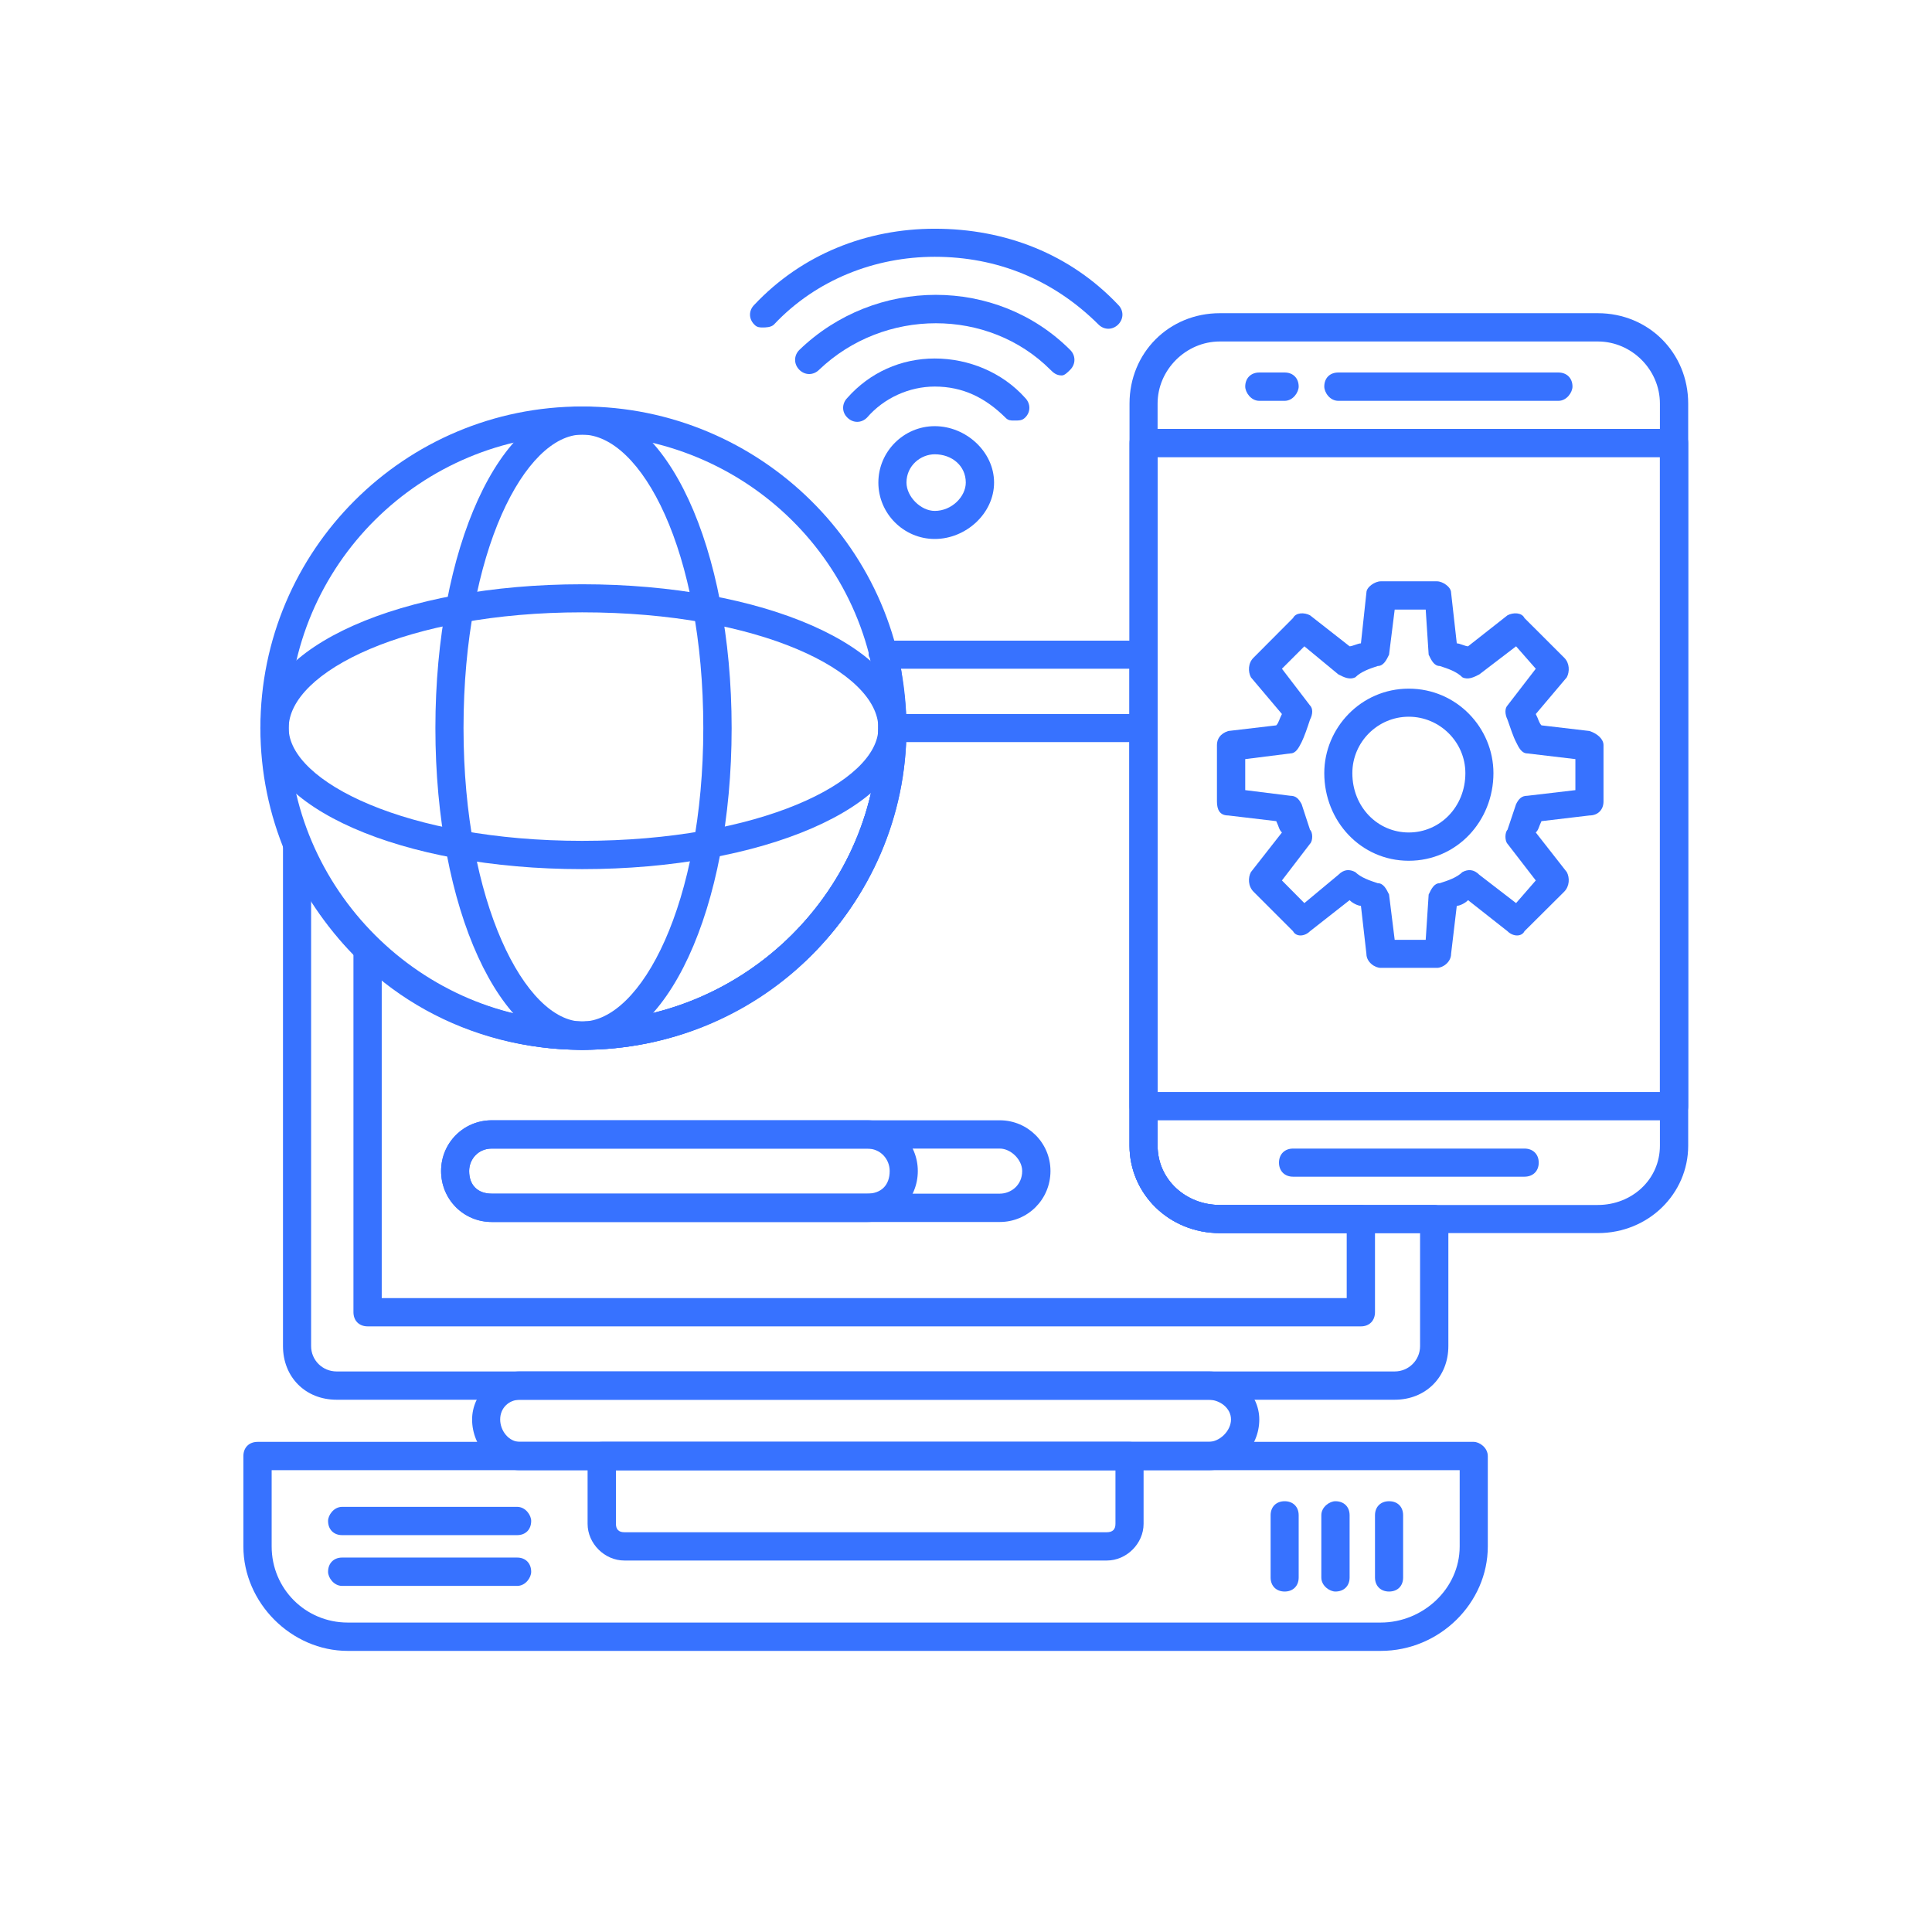 <svg xmlns="http://www.w3.org/2000/svg" xmlns:xlink="http://www.w3.org/1999/xlink" width="48" zoomAndPan="magnify" viewBox="0 0 36 36" height="48" preserveAspectRatio="xMidYMid meet" version="1.0"><defs><clipPath id="7ee38476ba"><path d="M 4.535 26 L 28 26 L 28 31 L 4.535 31 Z M 4.535 26 " clip-rule="nonzero"/></clipPath><clipPath id="d37db75666"><path d="M 21 5 L 31.535 5 L 31.535 23 L 21 23 Z M 21 5 " clip-rule="nonzero"/></clipPath><clipPath id="d562886f9b"><path d="M 21 7 L 31.535 7 L 31.535 21 L 21 21 Z M 21 7 " clip-rule="nonzero"/></clipPath><clipPath id="1f8b62376d"><path d="M 13 4.051 L 21 4.051 L 21 7 L 13 7 Z M 13 4.051 " clip-rule="nonzero"/></clipPath><clipPath id="bf0c6891ad"><path d="M 4.535 7 L 17 7 L 17 20 L 4.535 20 Z M 4.535 7 " clip-rule="nonzero"/></clipPath><clipPath id="e1081b2887"><path d="M 4.535 10 L 17 10 L 17 17 L 4.535 17 Z M 4.535 10 " clip-rule="nonzero"/></clipPath></defs><g clip-path="url(#7ee38476ba)"><path fill="#3772ff" d="M 25.727 30.762 L 6.48 30.762 C 5.43 30.762 4.535 29.867 4.535 28.816 L 4.535 27.133 C 4.535 26.973 4.641 26.867 4.801 26.867 L 27.461 26.867 C 27.566 26.867 27.723 26.973 27.723 27.133 L 27.723 28.816 C 27.723 29.867 26.828 30.762 25.727 30.762 Z M 5.062 27.395 L 5.062 28.816 C 5.062 29.602 5.691 30.234 6.48 30.234 L 25.727 30.234 C 26.516 30.234 27.199 29.602 27.199 28.816 L 27.199 27.395 Z M 5.062 27.395 " fill-opacity="1" fill-rule="evenodd"/></g><path fill="#3772ff" d="M 22.52 27.395 L 9.688 27.395 C 9.215 27.395 8.797 26.973 8.797 26.449 C 8.797 25.977 9.215 25.555 9.688 25.555 L 22.52 25.555 C 23.043 25.555 23.465 25.977 23.465 26.449 C 23.465 26.973 23.043 27.395 22.52 27.395 Z M 9.688 26.082 C 9.48 26.082 9.32 26.238 9.32 26.449 C 9.32 26.66 9.48 26.867 9.688 26.867 L 22.52 26.867 C 22.73 26.867 22.938 26.66 22.938 26.449 C 22.938 26.238 22.73 26.082 22.52 26.082 Z M 9.688 26.082 " fill-opacity="1" fill-rule="evenodd"/><path fill="#3772ff" d="M 25.988 26.082 L 6.273 26.082 C 5.691 26.082 5.273 25.66 5.273 25.082 L 5.273 15.668 C 5.273 15.512 5.324 15.406 5.484 15.406 C 5.59 15.355 5.691 15.461 5.746 15.566 C 6.586 17.668 8.586 19.035 10.848 19.035 C 13.895 19.035 16.367 16.562 16.367 13.566 C 16.367 13.094 16.312 12.672 16.207 12.254 C 16.156 12.199 16.207 12.094 16.262 12.043 C 16.262 11.988 16.367 11.938 16.418 11.938 L 21.309 11.938 C 21.465 11.938 21.57 12.043 21.57 12.199 L 21.57 21.348 C 21.57 21.98 22.098 22.453 22.73 22.453 L 26.723 22.453 C 26.883 22.453 26.988 22.609 26.988 22.715 L 26.988 25.082 C 26.988 25.66 26.566 26.082 25.988 26.082 Z M 5.797 16.773 L 5.797 25.082 C 5.797 25.344 6.008 25.555 6.273 25.555 L 25.988 25.555 C 26.25 25.555 26.461 25.344 26.461 25.082 L 26.461 22.977 L 22.73 22.977 C 21.781 22.977 21.047 22.242 21.047 21.348 L 21.047 12.461 L 16.789 12.461 C 16.84 12.832 16.891 13.199 16.891 13.566 C 16.891 16.879 14.16 19.562 10.848 19.562 C 8.742 19.562 6.852 18.508 5.797 16.773 Z M 5.797 16.773 " fill-opacity="1" fill-rule="evenodd"/><path fill="#3772ff" d="M 25.359 24.715 L 6.852 24.715 C 6.691 24.715 6.586 24.609 6.586 24.449 L 6.586 17.668 C 6.586 17.562 6.641 17.457 6.746 17.457 C 6.852 17.406 6.957 17.406 7.059 17.512 C 8.059 18.508 9.426 19.035 10.848 19.035 C 13.895 19.035 16.367 16.562 16.367 13.566 C 16.367 13.41 16.473 13.305 16.629 13.305 L 21.309 13.305 C 21.465 13.305 21.57 13.41 21.57 13.566 L 21.57 21.348 C 21.57 21.98 22.098 22.453 22.73 22.453 L 25.359 22.453 C 25.516 22.453 25.621 22.609 25.621 22.715 L 25.621 24.449 C 25.621 24.609 25.516 24.715 25.359 24.715 Z M 7.113 24.188 L 25.094 24.188 L 25.094 22.977 L 22.73 22.977 C 21.781 22.977 21.047 22.242 21.047 21.348 L 21.047 13.828 L 16.84 13.828 C 16.734 17.035 14.105 19.562 10.848 19.562 C 9.48 19.562 8.164 19.086 7.113 18.246 Z M 7.113 24.188 " fill-opacity="1" fill-rule="evenodd"/><path fill="#3772ff" d="M 20.625 29.078 L 11.633 29.078 C 11.266 29.078 10.949 28.762 10.949 28.395 L 10.949 27.133 C 10.949 26.973 11.055 26.867 11.215 26.867 L 21.047 26.867 C 21.203 26.867 21.309 26.973 21.309 27.133 L 21.309 28.395 C 21.309 28.762 20.992 29.078 20.625 29.078 Z M 11.477 27.395 L 11.477 28.395 C 11.477 28.5 11.531 28.551 11.633 28.551 L 20.625 28.551 C 20.73 28.551 20.785 28.5 20.785 28.395 L 20.785 27.395 Z M 11.477 27.395 " fill-opacity="1" fill-rule="evenodd"/><path fill="#3772ff" d="M 23.938 29.656 C 23.781 29.656 23.676 29.551 23.676 29.395 L 23.676 28.234 C 23.676 28.078 23.781 27.973 23.938 27.973 C 24.094 27.973 24.199 28.078 24.199 28.234 L 24.199 29.395 C 24.199 29.551 24.094 29.656 23.938 29.656 Z M 23.938 29.656 " fill-opacity="1" fill-rule="evenodd"/><path fill="#3772ff" d="M 24.883 29.656 C 24.777 29.656 24.621 29.551 24.621 29.395 L 24.621 28.234 C 24.621 28.078 24.777 27.973 24.883 27.973 C 25.043 27.973 25.148 28.078 25.148 28.234 L 25.148 29.395 C 25.148 29.551 25.043 29.656 24.883 29.656 Z M 24.883 29.656 " fill-opacity="1" fill-rule="evenodd"/><path fill="#3772ff" d="M 25.883 29.656 C 25.727 29.656 25.621 29.551 25.621 29.395 L 25.621 28.234 C 25.621 28.078 25.727 27.973 25.883 27.973 C 26.043 27.973 26.145 28.078 26.145 28.234 L 26.145 29.395 C 26.145 29.551 26.043 29.656 25.883 29.656 Z M 25.883 29.656 " fill-opacity="1" fill-rule="evenodd"/><path fill="#3772ff" d="M 9.637 28.605 L 6.375 28.605 C 6.219 28.605 6.113 28.5 6.113 28.34 C 6.113 28.234 6.219 28.078 6.375 28.078 L 9.637 28.078 C 9.793 28.078 9.898 28.234 9.898 28.34 C 9.898 28.5 9.793 28.605 9.637 28.605 Z M 9.637 28.605 " fill-opacity="1" fill-rule="evenodd"/><path fill="#3772ff" d="M 9.637 29.551 L 6.375 29.551 C 6.219 29.551 6.113 29.395 6.113 29.289 C 6.113 29.129 6.219 29.023 6.375 29.023 L 9.637 29.023 C 9.793 29.023 9.898 29.129 9.898 29.289 C 9.898 29.395 9.793 29.551 9.637 29.551 Z M 9.637 29.551 " fill-opacity="1" fill-rule="evenodd"/><g clip-path="url(#d37db75666)"><path fill="#3772ff" d="M 29.773 22.977 L 22.73 22.977 C 21.781 22.977 21.047 22.242 21.047 21.348 L 21.047 7.52 C 21.047 6.574 21.781 5.836 22.73 5.836 L 29.773 5.836 C 30.719 5.836 31.457 6.574 31.457 7.52 L 31.457 21.348 C 31.457 22.242 30.719 22.977 29.773 22.977 Z M 22.73 6.363 C 22.098 6.363 21.57 6.891 21.57 7.52 L 21.57 21.348 C 21.57 21.98 22.098 22.453 22.73 22.453 L 29.773 22.453 C 30.406 22.453 30.93 21.98 30.93 21.348 L 30.93 7.52 C 30.93 6.891 30.406 6.363 29.773 6.363 Z M 22.73 6.363 " fill-opacity="1" fill-rule="evenodd"/></g><g clip-path="url(#d562886f9b)"><path fill="#3772ff" d="M 31.195 20.875 L 21.309 20.875 C 21.152 20.875 21.047 20.77 21.047 20.613 L 21.047 8.258 C 21.047 8.098 21.152 7.992 21.309 7.992 L 31.195 7.992 C 31.352 7.992 31.457 8.098 31.457 8.258 L 31.457 20.613 C 31.457 20.77 31.352 20.875 31.195 20.875 Z M 21.57 20.348 L 30.93 20.348 L 30.93 8.52 L 21.57 8.52 Z M 21.57 20.348 " fill-opacity="1" fill-rule="evenodd"/></g><path fill="#3772ff" d="M 23.938 7.469 L 23.465 7.469 C 23.309 7.469 23.203 7.309 23.203 7.203 C 23.203 7.047 23.309 6.941 23.465 6.941 L 23.938 6.941 C 24.094 6.941 24.199 7.047 24.199 7.203 C 24.199 7.309 24.094 7.469 23.938 7.469 Z M 23.938 7.469 " fill-opacity="1" fill-rule="evenodd"/><path fill="#3772ff" d="M 29.039 7.469 L 24.938 7.469 C 24.777 7.469 24.676 7.309 24.676 7.203 C 24.676 7.047 24.777 6.941 24.938 6.941 L 29.039 6.941 C 29.195 6.941 29.301 7.047 29.301 7.203 C 29.301 7.309 29.195 7.469 29.039 7.469 Z M 29.039 7.469 " fill-opacity="1" fill-rule="evenodd"/><path fill="#3772ff" d="M 28.406 21.926 L 24.094 21.926 C 23.938 21.926 23.832 21.82 23.832 21.664 C 23.832 21.508 23.938 21.402 24.094 21.402 L 28.406 21.402 C 28.566 21.402 28.672 21.508 28.672 21.664 C 28.672 21.82 28.566 21.926 28.406 21.926 Z M 28.406 21.926 " fill-opacity="1" fill-rule="evenodd"/><path fill="#3772ff" d="M 26.777 18.035 L 25.727 18.035 C 25.621 18.035 25.461 17.93 25.461 17.773 L 25.359 16.879 C 25.305 16.879 25.199 16.828 25.148 16.773 L 24.41 17.352 C 24.305 17.457 24.148 17.457 24.094 17.352 L 23.359 16.617 C 23.254 16.512 23.254 16.352 23.309 16.25 L 23.887 15.512 C 23.832 15.461 23.832 15.406 23.781 15.301 L 22.887 15.195 C 22.73 15.195 22.676 15.09 22.676 14.934 L 22.676 13.883 C 22.676 13.777 22.73 13.672 22.887 13.621 L 23.781 13.516 C 23.832 13.461 23.832 13.41 23.887 13.305 L 23.309 12.621 C 23.254 12.516 23.254 12.355 23.359 12.254 L 24.094 11.516 C 24.148 11.41 24.305 11.41 24.41 11.465 L 25.148 12.043 C 25.199 12.043 25.305 11.988 25.359 11.988 L 25.461 11.043 C 25.461 10.938 25.621 10.832 25.727 10.832 L 26.777 10.832 C 26.883 10.832 27.039 10.938 27.039 11.043 L 27.145 11.988 C 27.199 11.988 27.305 12.043 27.355 12.043 L 28.09 11.465 C 28.195 11.41 28.355 11.41 28.406 11.516 L 29.145 12.254 C 29.25 12.355 29.25 12.516 29.195 12.621 L 28.617 13.305 C 28.672 13.41 28.672 13.461 28.723 13.516 L 29.617 13.621 C 29.773 13.672 29.879 13.777 29.879 13.883 L 29.879 14.934 C 29.879 15.09 29.773 15.195 29.617 15.195 L 28.723 15.301 C 28.672 15.406 28.672 15.461 28.617 15.512 L 29.195 16.25 C 29.25 16.352 29.25 16.512 29.145 16.617 L 28.406 17.352 C 28.355 17.457 28.195 17.457 28.09 17.352 L 27.355 16.773 C 27.305 16.828 27.199 16.879 27.145 16.879 L 27.039 17.773 C 27.039 17.93 26.883 18.035 26.777 18.035 Z M 25.988 17.512 L 26.566 17.512 L 26.621 16.668 C 26.672 16.562 26.723 16.457 26.828 16.457 C 26.988 16.406 27.145 16.352 27.25 16.25 C 27.355 16.195 27.461 16.195 27.566 16.301 L 28.25 16.828 L 28.617 16.406 L 28.09 15.723 C 28.039 15.668 28.039 15.512 28.09 15.461 C 28.145 15.301 28.195 15.145 28.25 14.984 C 28.301 14.883 28.355 14.828 28.461 14.828 L 29.355 14.723 L 29.355 14.145 L 28.461 14.039 C 28.355 14.039 28.301 13.934 28.25 13.828 C 28.195 13.723 28.145 13.566 28.09 13.41 C 28.039 13.305 28.039 13.199 28.09 13.145 L 28.617 12.461 L 28.25 12.043 L 27.566 12.566 C 27.461 12.621 27.355 12.672 27.25 12.621 C 27.145 12.516 26.988 12.461 26.828 12.41 C 26.723 12.41 26.672 12.305 26.621 12.199 L 26.566 11.359 L 25.988 11.359 L 25.883 12.199 C 25.832 12.305 25.777 12.41 25.672 12.41 C 25.516 12.461 25.359 12.516 25.254 12.621 C 25.148 12.672 25.043 12.621 24.938 12.566 L 24.305 12.043 L 23.887 12.461 L 24.41 13.145 C 24.465 13.199 24.465 13.305 24.41 13.41 C 24.359 13.566 24.305 13.723 24.254 13.828 C 24.199 13.934 24.148 14.039 24.043 14.039 L 23.203 14.145 L 23.203 14.723 L 24.043 14.828 C 24.148 14.828 24.199 14.883 24.254 14.984 C 24.305 15.145 24.359 15.301 24.41 15.461 C 24.465 15.512 24.465 15.668 24.41 15.723 L 23.887 16.406 L 24.305 16.828 L 24.938 16.301 C 25.043 16.195 25.148 16.195 25.254 16.25 C 25.359 16.352 25.516 16.406 25.672 16.457 C 25.777 16.457 25.832 16.562 25.883 16.668 Z M 25.988 17.512 " fill-opacity="1" fill-rule="evenodd"/><path fill="#3772ff" d="M 26.25 16.039 C 25.359 16.039 24.676 15.301 24.676 14.406 C 24.676 13.566 25.359 12.832 26.25 12.832 C 27.145 12.832 27.828 13.566 27.828 14.406 C 27.828 15.301 27.145 16.039 26.25 16.039 Z M 26.25 13.355 C 25.672 13.355 25.199 13.828 25.199 14.406 C 25.199 15.039 25.672 15.512 26.25 15.512 C 26.828 15.512 27.305 15.039 27.305 14.406 C 27.305 13.828 26.828 13.355 26.25 13.355 Z M 26.25 13.355 " fill-opacity="1" fill-rule="evenodd"/><path fill="#3772ff" d="M 18.629 22.77 L 9.164 22.77 C 8.637 22.77 8.219 22.348 8.219 21.82 C 8.219 21.297 8.637 20.875 9.164 20.875 L 18.629 20.875 C 19.152 20.875 19.574 21.297 19.574 21.82 C 19.574 22.348 19.152 22.77 18.629 22.77 Z M 9.164 21.402 C 8.902 21.402 8.742 21.609 8.742 21.82 C 8.742 22.086 8.902 22.242 9.164 22.242 L 18.629 22.242 C 18.836 22.242 19.047 22.086 19.047 21.82 C 19.047 21.609 18.836 21.402 18.629 21.402 Z M 9.164 21.402 " fill-opacity="1" fill-rule="evenodd"/><path fill="#3772ff" d="M 16.156 22.77 L 9.164 22.77 C 8.637 22.77 8.219 22.348 8.219 21.82 C 8.219 21.297 8.637 20.875 9.164 20.875 L 16.156 20.875 C 16.684 20.875 17.102 21.297 17.102 21.82 C 17.102 22.348 16.684 22.77 16.156 22.77 Z M 9.164 21.402 C 8.902 21.402 8.742 21.609 8.742 21.82 C 8.742 22.086 8.902 22.242 9.164 22.242 L 16.156 22.242 C 16.418 22.242 16.578 22.086 16.578 21.82 C 16.578 21.609 16.418 21.402 16.156 21.402 Z M 9.164 21.402 " fill-opacity="1" fill-rule="evenodd"/><g clip-path="url(#1f8b62376d)"><path fill="#3772ff" d="M 14.211 6.102 C 14.16 6.102 14.105 6.102 14.055 6.047 C 13.949 5.941 13.949 5.785 14.055 5.68 C 14.945 4.734 16.156 4.262 17.418 4.262 C 18.734 4.262 19.941 4.734 20.836 5.68 C 20.941 5.785 20.941 5.941 20.836 6.047 C 20.73 6.152 20.574 6.152 20.469 6.047 C 19.625 5.207 18.574 4.785 17.418 4.785 C 16.312 4.785 15.211 5.207 14.422 6.047 C 14.367 6.102 14.262 6.102 14.211 6.102 Z M 14.211 6.102 " fill-opacity="1" fill-rule="evenodd"/></g><path fill="#3772ff" d="M 19.785 6.996 C 19.68 6.996 19.625 6.941 19.574 6.891 C 18.418 5.734 16.473 5.734 15.262 6.891 C 15.156 6.996 15 6.996 14.895 6.891 C 14.789 6.785 14.789 6.625 14.895 6.52 C 16.312 5.152 18.574 5.152 19.941 6.52 C 20.047 6.625 20.047 6.785 19.941 6.891 C 19.891 6.941 19.836 6.996 19.785 6.996 Z M 19.785 6.996 " fill-opacity="1" fill-rule="evenodd"/><path fill="#3772ff" d="M 18.891 7.836 C 18.836 7.836 18.785 7.836 18.734 7.781 C 18.363 7.414 17.945 7.203 17.418 7.203 C 16.945 7.203 16.473 7.414 16.156 7.781 C 16.051 7.887 15.895 7.887 15.789 7.781 C 15.684 7.68 15.684 7.52 15.789 7.414 C 16.207 6.941 16.789 6.68 17.418 6.68 C 18.051 6.68 18.68 6.941 19.102 7.414 C 19.207 7.52 19.207 7.68 19.102 7.781 C 19.047 7.836 18.996 7.836 18.891 7.836 Z M 18.891 7.836 " fill-opacity="1" fill-rule="evenodd"/><path fill="#3772ff" d="M 17.418 10.043 C 16.84 10.043 16.367 9.57 16.367 8.992 C 16.367 8.414 16.84 7.941 17.418 7.941 C 17.996 7.941 18.523 8.414 18.523 8.992 C 18.523 9.57 17.996 10.043 17.418 10.043 Z M 17.418 8.465 C 17.156 8.465 16.891 8.676 16.891 8.992 C 16.891 9.254 17.156 9.52 17.418 9.52 C 17.734 9.52 17.996 9.254 17.996 8.992 C 17.996 8.676 17.734 8.465 17.418 8.465 Z M 17.418 8.465 " fill-opacity="1" fill-rule="evenodd"/><g clip-path="url(#bf0c6891ad)"><path fill="#3772ff" d="M 10.848 19.562 C 7.535 19.562 4.852 16.879 4.852 13.566 C 4.852 10.254 7.535 7.574 10.848 7.574 C 14.16 7.574 16.891 10.254 16.891 13.566 C 16.891 16.879 14.16 19.562 10.848 19.562 Z M 10.848 8.098 C 7.848 8.098 5.379 10.516 5.379 13.566 C 5.379 16.562 7.848 19.035 10.848 19.035 C 13.895 19.035 16.367 16.562 16.367 13.566 C 16.367 10.516 13.895 8.098 10.848 8.098 Z M 10.848 8.098 " fill-opacity="1" fill-rule="evenodd"/></g><path fill="#3772ff" d="M 10.848 19.562 C 9.32 19.562 8.113 16.934 8.113 13.566 C 8.113 10.203 9.32 7.574 10.848 7.574 C 12.422 7.574 13.633 10.203 13.633 13.566 C 13.633 16.934 12.422 19.562 10.848 19.562 Z M 10.848 8.098 C 9.793 8.098 8.637 10.254 8.637 13.566 C 8.637 16.828 9.793 19.035 10.848 19.035 C 11.949 19.035 13.105 16.828 13.105 13.566 C 13.105 10.254 11.949 8.098 10.848 8.098 Z M 10.848 8.098 " fill-opacity="1" fill-rule="evenodd"/><g clip-path="url(#e1081b2887)"><path fill="#3772ff" d="M 10.848 16.195 C 7.48 16.195 4.852 15.039 4.852 13.566 C 4.852 12.043 7.48 10.887 10.848 10.887 C 14.211 10.887 16.891 12.043 16.891 13.566 C 16.891 15.039 14.211 16.195 10.848 16.195 Z M 10.848 11.41 C 7.586 11.41 5.379 12.516 5.379 13.566 C 5.379 14.566 7.586 15.668 10.848 15.668 C 14.16 15.668 16.367 14.566 16.367 13.566 C 16.367 12.516 14.16 11.41 10.848 11.41 Z M 10.848 11.41 " fill-opacity="1" fill-rule="evenodd"/></g></svg>